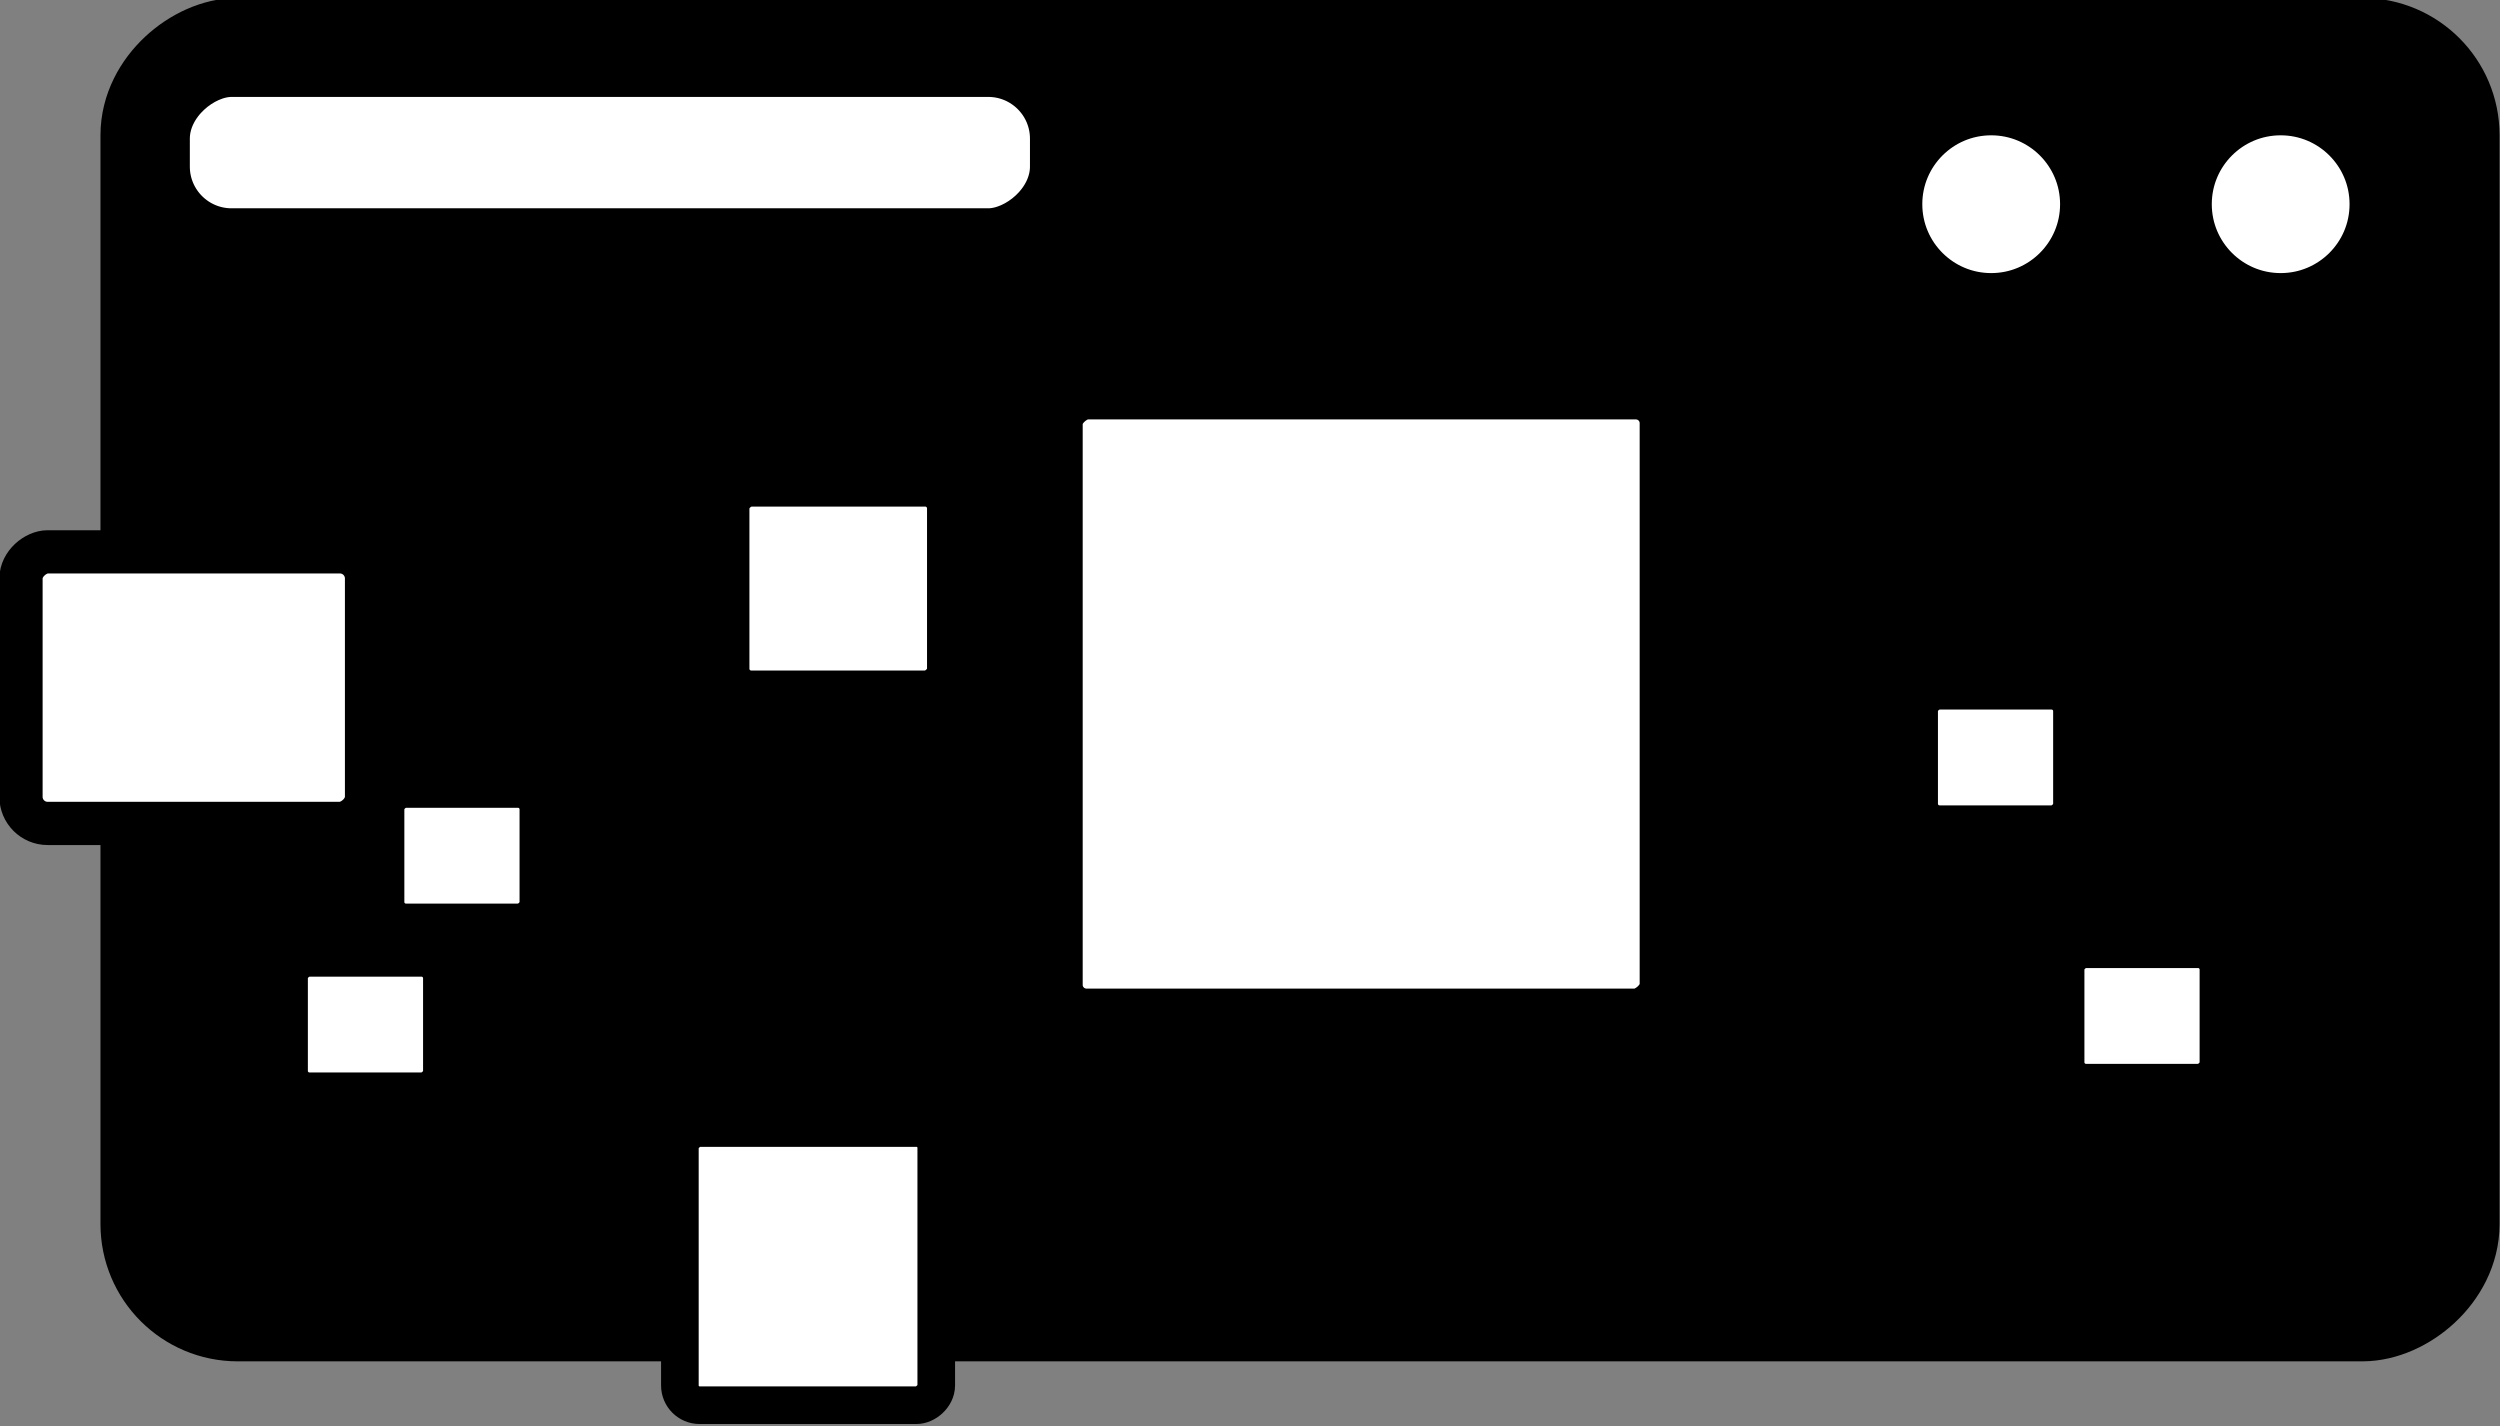 <?xml version="1.0" encoding="UTF-8" standalone="no"?>
<!-- Created with Inkscape (http://www.inkscape.org/) -->

<svg
   xmlns:dc="http://purl.org/dc/elements/1.1/"
   xmlns:cc="http://creativecommons.org/ns#"
   xmlns:rdf="http://www.w3.org/1999/02/22-rdf-syntax-ns#"
   xmlns:svg="http://www.w3.org/2000/svg"
   xmlns="http://www.w3.org/2000/svg"
   xmlns:sodipodi="http://sodipodi.sourceforge.net/DTD/sodipodi-0.dtd"
   xmlns:inkscape="http://www.inkscape.org/namespaces/inkscape"
   width="133"
   height="75.862"
   id="svg26436"
   version="1.1"
   inkscape:version="0.48.4 r9939"
   sodipodi:docname="New document 26">
  <rect width="100%" height="100%" fill="#808080" stroke="none"/>
  <defs
     id="defs26438" />
  <sodipodi:namedview
     id="base"
     pagecolor="#ffffff"
     bordercolor="#666666"
     borderopacity="1.0"
     inkscape:pageopacity="0.0"
     inkscape:pageshadow="2"
     inkscape:zoom="0.37158284"
     inkscape:cx="368.57143"
     inkscape:cy="531.42861"
     inkscape:document-units="px"
     inkscape:current-layer="layer1"
     showgrid="false"
     fit-margin-top="0"
     fit-margin-left="0"
     fit-margin-right="0"
     fit-margin-bottom="0"
     inkscape:window-width="1024"
     inkscape:window-height="720"
     inkscape:window-x="0"
     inkscape:window-y="0"
     inkscape:window-maximized="1" />
  <g
     inkscape:label="Layer 1"
     inkscape:groupmode="layer"
     id="layer1"
     transform="translate(-1.131226e-6,-976.5)">
    <g
       style="display:inline"
       transform="matrix(0.715,0,0,0.715,421.101,2384.259)"
       id="g115290">
      <rect
         transform="matrix(0,-1,1,0,0,0)"
         ry="5.725"
         y="-576.989"
         x="1872.089"
         height="169.531"
         width="92.472"
         id="rect154602"
         style="fill:#000000;fill-opacity:1;stroke:#000000;stroke-width:8.975;stroke-linecap:round;stroke-linejoin:miter;stroke-miterlimit:4.2;stroke-opacity:1;stroke-dasharray:none;stroke-dashoffset:0" />
      <rect
         transform="matrix(0,-1,1,0,0,0)"
         style="fill:#ffffff;fill-opacity:1;stroke:#000000;stroke-width:6.884;stroke-linecap:round;stroke-linejoin:miter;stroke-miterlimit:4.2;stroke-opacity:1;stroke-dasharray:none;stroke-dashoffset:0"
         id="rect154604"
         width="49.233"
         height="48.326"
         x="1891.895"
         y="-511.836"
         ry="3.722" />
      <rect
         transform="matrix(0,-1,1,0,0,0)"
         ry="5.125"
         y="-576.849"
         x="1951.374"
         height="66.553"
         width="12.329"
         id="rect154608"
         style="fill:#ffffff;fill-opacity:1;stroke:#000000;stroke-width:4.043;stroke-linecap:round;stroke-linejoin:miter;stroke-miterlimit:4.2;stroke-opacity:1;stroke-dasharray:none;stroke-dashoffset:0" />
      <rect
         transform="matrix(0,-1,1,0,0,0)"
         style="fill:#ffffff;fill-opacity:1;stroke:#000000;stroke-width:1.285;stroke-linecap:round;stroke-linejoin:miter;stroke-miterlimit:4.2;stroke-opacity:1;stroke-dasharray:none;stroke-dashoffset:0"
         id="rect154610"
         width="8.414"
         height="9.857"
         x="1888.454"
         y="-566.688"
         ry="0.759" />
      <rect
         transform="matrix(0,-1,1,0,0,0)"
         ry="0.759"
         y="-559.509"
         x="1901.019"
         height="9.857"
         width="8.414"
         id="rect154612"
         style="fill:#ffffff;fill-opacity:1;stroke:#000000;stroke-width:1.285;stroke-linecap:round;stroke-linejoin:miter;stroke-miterlimit:4.2;stroke-opacity:1;stroke-dasharray:none;stroke-dashoffset:0" />
      <rect
         transform="matrix(0,-1,1,0,0,0)"
         style="fill:#ffffff;fill-opacity:1;stroke:#000000;stroke-width:1.285;stroke-linecap:round;stroke-linejoin:miter;stroke-miterlimit:4.2;stroke-opacity:1;stroke-dasharray:none;stroke-dashoffset:0"
         id="rect154614"
         width="8.414"
         height="9.857"
         x="1889.095"
         y="-434.503"
         ry="0.759" />
      <path
         transform="matrix(0,-0.897,0.897,0,1486.671,-1351.428)"
         d="m 682.143,-2124.781 c 0,5.917 -4.797,10.714 -10.714,10.714 -5.917,0 -10.714,-4.797 -10.714,-10.714 0,-5.917 4.797,-10.714 10.714,-10.714 5.917,0 10.714,4.797 10.714,10.714 z"
         sodipodi:ry="10.714286"
         sodipodi:rx="10.714286"
         sodipodi:cy="-2124.7808"
         sodipodi:cx="671.42859"
         id="path154616"
         style="fill:#ffffff;fill-opacity:1;stroke:#000000;stroke-width:10;stroke-linecap:round;stroke-linejoin:miter;stroke-miterlimit:4.2;stroke-opacity:1;stroke-dasharray:none;stroke-dashoffset:0"
         sodipodi:type="arc" />
      <path
         sodipodi:type="arc"
         style="fill:#ffffff;fill-opacity:1;stroke:#000000;stroke-width:10;stroke-linecap:round;stroke-linejoin:miter;stroke-miterlimit:4.2;stroke-opacity:1;stroke-dasharray:none;stroke-dashoffset:0"
         id="path154618"
         sodipodi:cx="671.42859"
         sodipodi:cy="-2124.7808"
         sodipodi:rx="10.714286"
         sodipodi:ry="10.714286"
         d="m 682.143,-2124.781 c 0,5.917 -4.797,10.714 -10.714,10.714 -5.917,0 -10.714,-4.797 -10.714,-10.714 0,-5.917 4.797,-10.714 10.714,-10.714 5.917,0 10.714,4.797 10.714,10.714 z"
         transform="matrix(0,-0.897,0.897,0,1465.132,-1351.428)" />
      <rect
         transform="matrix(0,-1,1,0,0,0)"
         style="fill:#ffffff;fill-opacity:1;stroke:#000000;stroke-width:2.087;stroke-linecap:round;stroke-linejoin:miter;stroke-miterlimit:4.2;stroke-opacity:1;stroke-dasharray:none;stroke-dashoffset:0"
         id="rect154620"
         width="14.285"
         height="15.302"
         x="1917.959"
         y="-534.235"
         ry="1.178" />
      <rect
         transform="matrix(0,-1,1,0,0,0)"
         ry="0.759"
         y="-445.401"
         x="1908.327"
         height="9.857"
         width="8.414"
         id="rect154622"
         style="fill:#ffffff;fill-opacity:1;stroke:#000000;stroke-width:1.285;stroke-linecap:round;stroke-linejoin:miter;stroke-miterlimit:4.2;stroke-opacity:1;stroke-dasharray:none;stroke-dashoffset:0" />
      <rect
         transform="matrix(0,-1,1,0,0,0)"
         style="fill:#ffffff;fill-opacity:1;stroke:#000000;stroke-width:2.799;stroke-linecap:round;stroke-linejoin:miter;stroke-miterlimit:4.2;stroke-opacity:1;stroke-dasharray:none;stroke-dashoffset:0"
         id="rect154624"
         width="20.624"
         height="19.076"
         x="1864.338"
         y="-538.366"
         ry="1.469" />
      <rect
         transform="matrix(0,-1,1,0,0,0)"
         ry="1.98"
         y="-587.39"
         x="1907.626"
         height="25.71"
         width="20.207"
         id="rect154626"
         style="fill:#ffffff;fill-opacity:1;stroke:#000000;stroke-width:3.217;stroke-linecap:round;stroke-linejoin:miter;stroke-miterlimit:4.2;stroke-opacity:1;stroke-dasharray:none;stroke-dashoffset:0" />
    </g>
  </g>
</svg>
